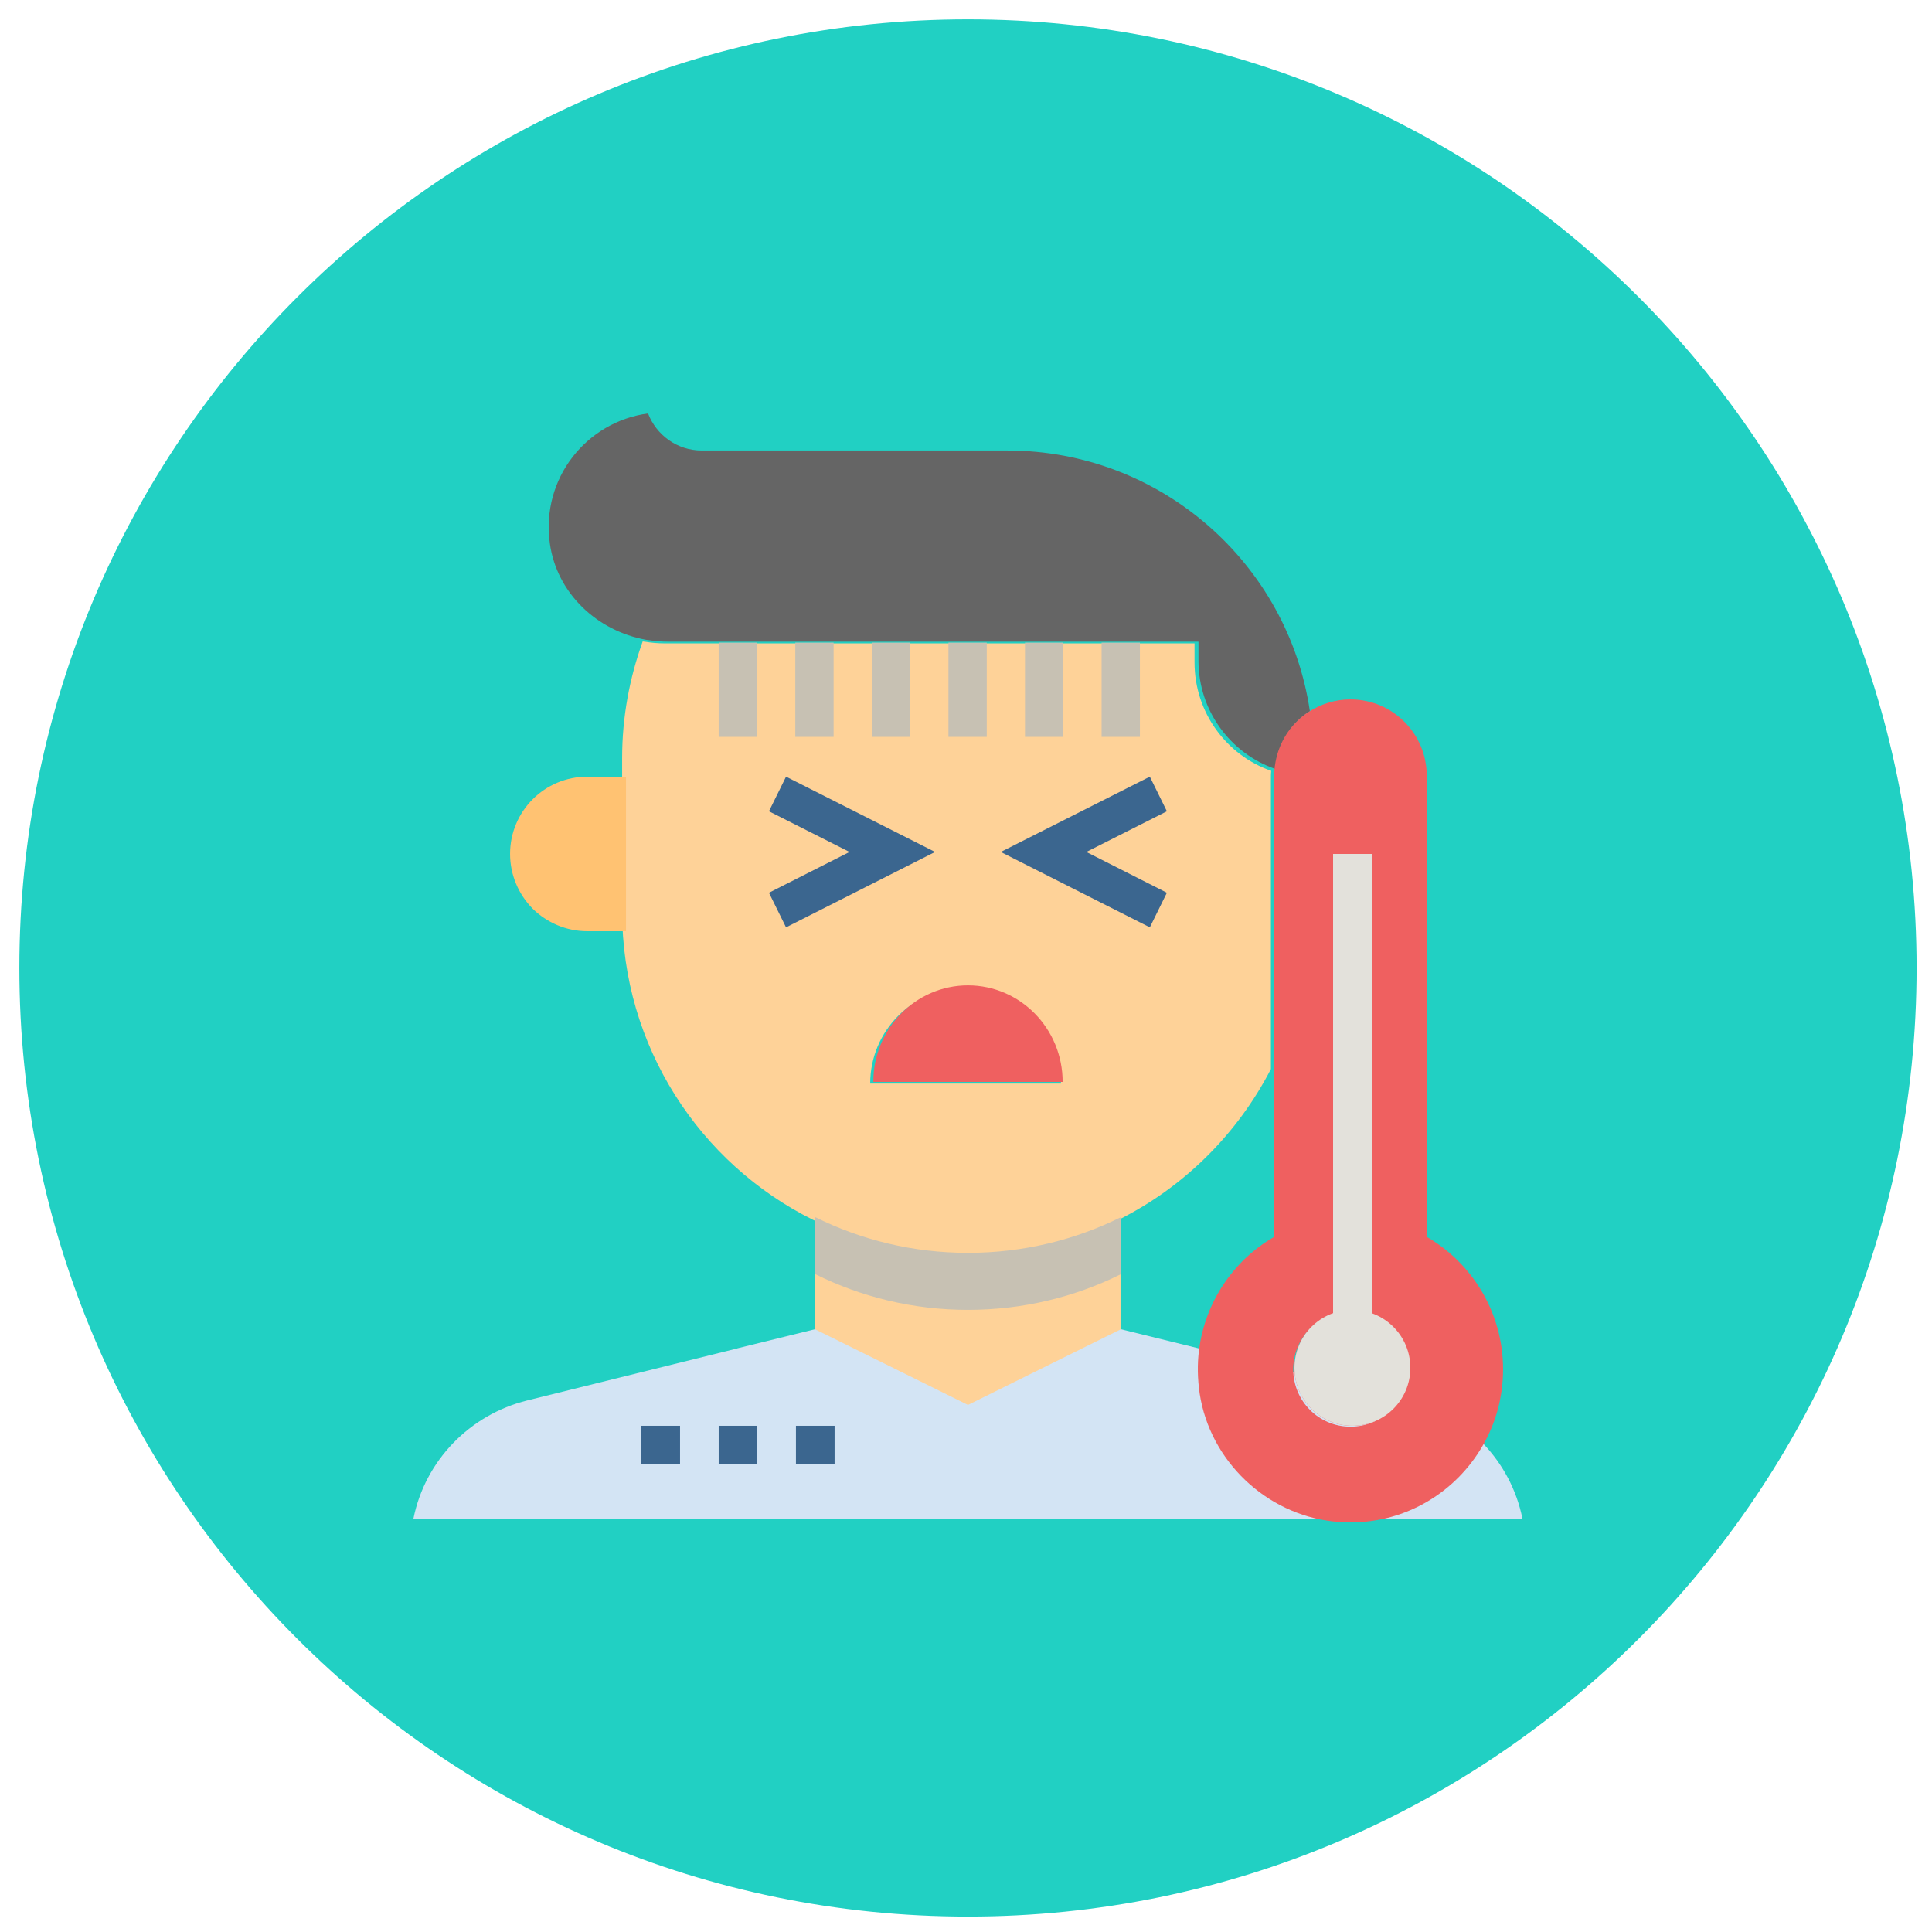 <?xml version="1.0" encoding="UTF-8"?>
<svg xmlns="http://www.w3.org/2000/svg" xmlns:xlink="http://www.w3.org/1999/xlink" width="92pt" height="92pt" viewBox="0 0 92 92" version="1.1">
<g id="surface1">
<path style=" stroke:none;fill-rule:nonzero;fill:rgb(12.941%,81.569%,76.471%);fill-opacity:1;" d="M 91.266 46.094 C 91.266 71.039 71.039 91.266 46.094 91.266 C 21.145 91.266 0.922 71.039 0.922 46.094 C 0.922 21.145 21.145 0.922 46.094 0.922 C 71.039 0.922 91.266 21.145 91.266 46.094 Z M 91.266 46.094 "/>
<path style=" stroke:none;fill-rule:nonzero;fill:rgb(39.608%,39.608%,39.608%);fill-opacity:1;" d="M 62.375 33.867 C 62.156 34.004 61.957 34.168 61.773 34.352 C 61.184 34.941 60.801 35.742 60.73 36.617 C 58.598 35.879 57.07 33.848 57.07 31.465 L 57.07 30.555 L 31.781 30.555 C 31.473 30.555 31.172 30.527 30.879 30.48 C 30.832 30.473 30.789 30.473 30.754 30.465 C 28.441 30.043 26.52 28.262 26.184 25.887 C 25.746 22.773 27.941 20.078 30.859 19.688 C 31.254 20.715 32.246 21.453 33.41 21.453 L 47.969 21.453 C 55.285 21.453 61.34 26.84 62.375 33.867 Z M 62.375 33.867 "/>
<path style=" stroke:none;fill-rule:nonzero;fill:rgb(99.608%,82.353%,59.608%);fill-opacity:1;" d="M 35.074 30.637 L 56.883 30.637 L 56.883 31.547 C 56.883 33.934 58.41 35.969 60.535 36.707 C 60.52 36.805 60.52 36.914 60.52 37.016 L 60.52 50.906 C 58.918 54.012 56.367 56.539 53.25 58.094 C 51.059 59.188 48.586 59.801 45.98 59.801 C 43.363 59.801 40.898 59.18 38.711 58.086 C 33.32 55.406 29.625 49.828 29.625 43.395 L 29.625 36.105 C 29.625 34.145 29.977 32.285 30.605 30.543 C 30.641 30.555 30.688 30.555 30.734 30.562 C 31.023 30.609 31.324 30.637 31.633 30.637 Z M 41.438 51.598 L 50.523 51.598 C 50.523 49.082 48.488 47.039 45.98 47.039 C 43.473 47.039 41.438 49.082 41.438 51.598 Z M 41.438 51.598 "/>
<path style=" stroke:none;fill-rule:nonzero;fill:rgb(99.608%,82.353%,59.608%);fill-opacity:1;" d="M 53.359 57.969 L 53.359 63.324 L 46.094 66.977 L 38.824 63.324 L 38.824 57.961 C 41.012 59.055 43.477 59.676 46.094 59.676 C 48.699 59.676 51.172 59.062 53.359 57.969 Z M 53.359 57.969 "/>
<path style=" stroke:none;fill-rule:nonzero;fill:rgb(78.039%,75.686%,70.196%);fill-opacity:1;" d="M 46.094 59.66 C 43.477 59.66 41.012 59.047 38.824 57.961 L 38.824 60.676 C 41.012 61.762 43.477 62.375 46.094 62.375 C 48.699 62.375 51.172 61.77 53.359 60.684 L 53.359 57.969 C 51.172 59.055 48.699 59.66 46.094 59.66 Z M 46.094 59.66 "/>
<path style=" stroke:none;fill-rule:nonzero;fill:rgb(93.725%,37.647%,37.647%);fill-opacity:1;" d="M 50.602 51.52 L 41.586 51.52 C 41.586 48.98 43.605 46.922 46.094 46.922 C 48.582 46.922 50.602 48.98 50.602 51.52 Z M 50.602 51.52 "/>
<path style=" stroke:none;fill-rule:nonzero;fill:rgb(100%,76.078%,44.706%);fill-opacity:1;" d="M 29.809 43.426 L 29.809 44.344 L 27.969 44.344 C 26.957 44.344 26.035 43.93 25.363 43.27 C 24.703 42.598 24.289 41.676 24.289 40.664 C 24.289 38.629 25.934 36.984 27.969 36.984 L 29.809 36.984 Z M 29.809 43.426 "/>
<path style=" stroke:none;fill-rule:nonzero;fill:rgb(82.745%,89.412%,95.686%);fill-opacity:1;" d="M 67.078 66.688 L 57.074 64.211 C 57.074 64.211 57.074 64.207 57.074 64.207 L 53.375 63.297 L 46.094 66.902 L 38.809 63.297 L 35.113 64.207 L 35.113 64.211 L 25.105 66.688 C 22.355 67.371 20.242 69.562 19.688 72.312 L 72.496 72.312 C 71.941 69.562 69.828 67.371 67.078 66.688 Z M 67.078 66.688 "/>
<path style=" stroke:none;fill-rule:nonzero;fill:rgb(93.725%,37.647%,37.647%);fill-opacity:1;" d="M 64.309 62.469 C 62.801 62.469 61.582 63.691 61.582 65.203 C 61.582 66.719 62.801 67.938 64.309 67.938 C 65.816 67.938 67.035 66.719 67.035 65.203 C 67.035 63.691 65.816 62.469 64.309 62.469 Z M 71.574 65.203 C 71.574 66.535 71.223 67.785 70.594 68.859 C 69.332 71.039 66.988 72.496 64.309 72.496 C 64.035 72.496 63.762 72.477 63.48 72.449 C 60.281 72.094 57.621 69.562 57.129 66.371 C 57.023 65.66 57.012 64.969 57.094 64.301 C 57.387 61.988 58.746 60.008 60.676 58.898 L 60.676 36.949 C 60.676 36.852 60.676 36.738 60.691 36.641 C 60.766 35.766 61.145 34.961 61.738 34.371 C 61.918 34.188 62.117 34.023 62.336 33.887 C 62.91 33.523 63.582 33.305 64.309 33.305 C 66.316 33.305 67.941 34.934 67.941 36.949 L 67.941 58.898 C 70.113 60.156 71.574 62.508 71.574 65.203 Z M 71.574 65.203 "/>
<path style=" stroke:none;fill-rule:nonzero;fill:rgb(93.725%,37.647%,37.647%);fill-opacity:1;" d="M 67.16 65.137 C 67.16 66.66 65.926 67.895 64.398 67.895 C 62.875 67.895 61.641 66.66 61.641 65.137 C 61.641 63.613 62.875 62.375 64.398 62.375 C 65.926 62.375 67.16 63.613 67.16 65.137 Z M 67.16 65.137 "/>
<path style=" stroke:none;fill-rule:nonzero;fill:rgb(89.02%,88.235%,85.882%);fill-opacity:1;" d="M 63.48 40.664 L 65.32 40.664 L 65.32 63.48 L 63.48 63.48 Z M 63.48 40.664 "/>
<path style=" stroke:none;fill-rule:nonzero;fill:rgb(89.02%,88.235%,85.882%);fill-opacity:1;" d="M 67.16 65.137 C 67.16 66.66 65.926 67.895 64.398 67.895 C 62.875 67.895 61.641 66.66 61.641 65.137 C 61.641 63.613 62.875 62.375 64.398 62.375 C 65.926 62.375 67.16 63.613 67.16 65.137 Z M 67.16 65.137 "/>
<path style=" stroke:none;fill-rule:nonzero;fill:rgb(23.137%,40%,56.078%);fill-opacity:1;" d="M 37.43 44.16 L 36.617 42.512 L 40.453 40.57 L 36.617 38.633 L 37.43 36.984 L 44.527 40.57 Z M 37.43 44.16 "/>
<path style=" stroke:none;fill-rule:nonzero;fill:rgb(23.137%,40%,56.078%);fill-opacity:1;" d="M 54.754 44.16 L 47.656 40.57 L 54.754 36.984 L 55.566 38.633 L 51.73 40.57 L 55.566 42.512 Z M 54.754 44.16 "/>
<path style=" stroke:none;fill-rule:nonzero;fill:rgb(78.039%,75.686%,70.196%);fill-opacity:1;" d="M 45.164 30.602 L 46.988 30.602 L 46.988 35.09 L 45.164 35.09 Z M 45.164 30.602 "/>
<path style=" stroke:none;fill-rule:nonzero;fill:rgb(78.039%,75.686%,70.196%);fill-opacity:1;" d="M 41.516 30.602 L 43.34 30.602 L 43.34 35.09 L 41.516 35.09 Z M 41.516 30.602 "/>
<path style=" stroke:none;fill-rule:nonzero;fill:rgb(78.039%,75.686%,70.196%);fill-opacity:1;" d="M 37.871 30.602 L 39.695 30.602 L 39.695 35.09 L 37.871 35.09 Z M 37.871 30.602 "/>
<path style=" stroke:none;fill-rule:nonzero;fill:rgb(78.039%,75.686%,70.196%);fill-opacity:1;" d="M 34.223 30.602 L 36.047 30.602 L 36.047 35.09 L 34.223 35.09 Z M 34.223 30.602 "/>
<path style=" stroke:none;fill-rule:nonzero;fill:rgb(78.039%,75.686%,70.196%);fill-opacity:1;" d="M 48.809 30.602 L 50.633 30.602 L 50.633 35.09 L 48.809 35.09 Z M 48.809 30.602 "/>
<path style=" stroke:none;fill-rule:nonzero;fill:rgb(78.039%,75.686%,70.196%);fill-opacity:1;" d="M 52.457 30.602 L 54.281 30.602 L 54.281 35.09 L 52.457 35.09 Z M 52.457 30.602 "/>
<path style=" stroke:none;fill-rule:nonzero;fill:rgb(23.137%,40%,56.078%);fill-opacity:1;" d="M 30.543 67.895 L 32.383 67.895 L 32.383 69.734 L 30.543 69.734 Z M 30.543 67.895 "/>
<path style=" stroke:none;fill-rule:nonzero;fill:rgb(23.137%,40%,56.078%);fill-opacity:1;" d="M 34.223 67.895 L 36.062 67.895 L 36.062 69.734 L 34.223 69.734 Z M 34.223 67.895 "/>
<path style=" stroke:none;fill-rule:nonzero;fill:rgb(23.137%,40%,56.078%);fill-opacity:1;" d="M 37.902 67.895 L 39.742 67.895 L 39.742 69.734 L 37.902 69.734 Z M 37.902 67.895 "/>
</g>
</svg>
